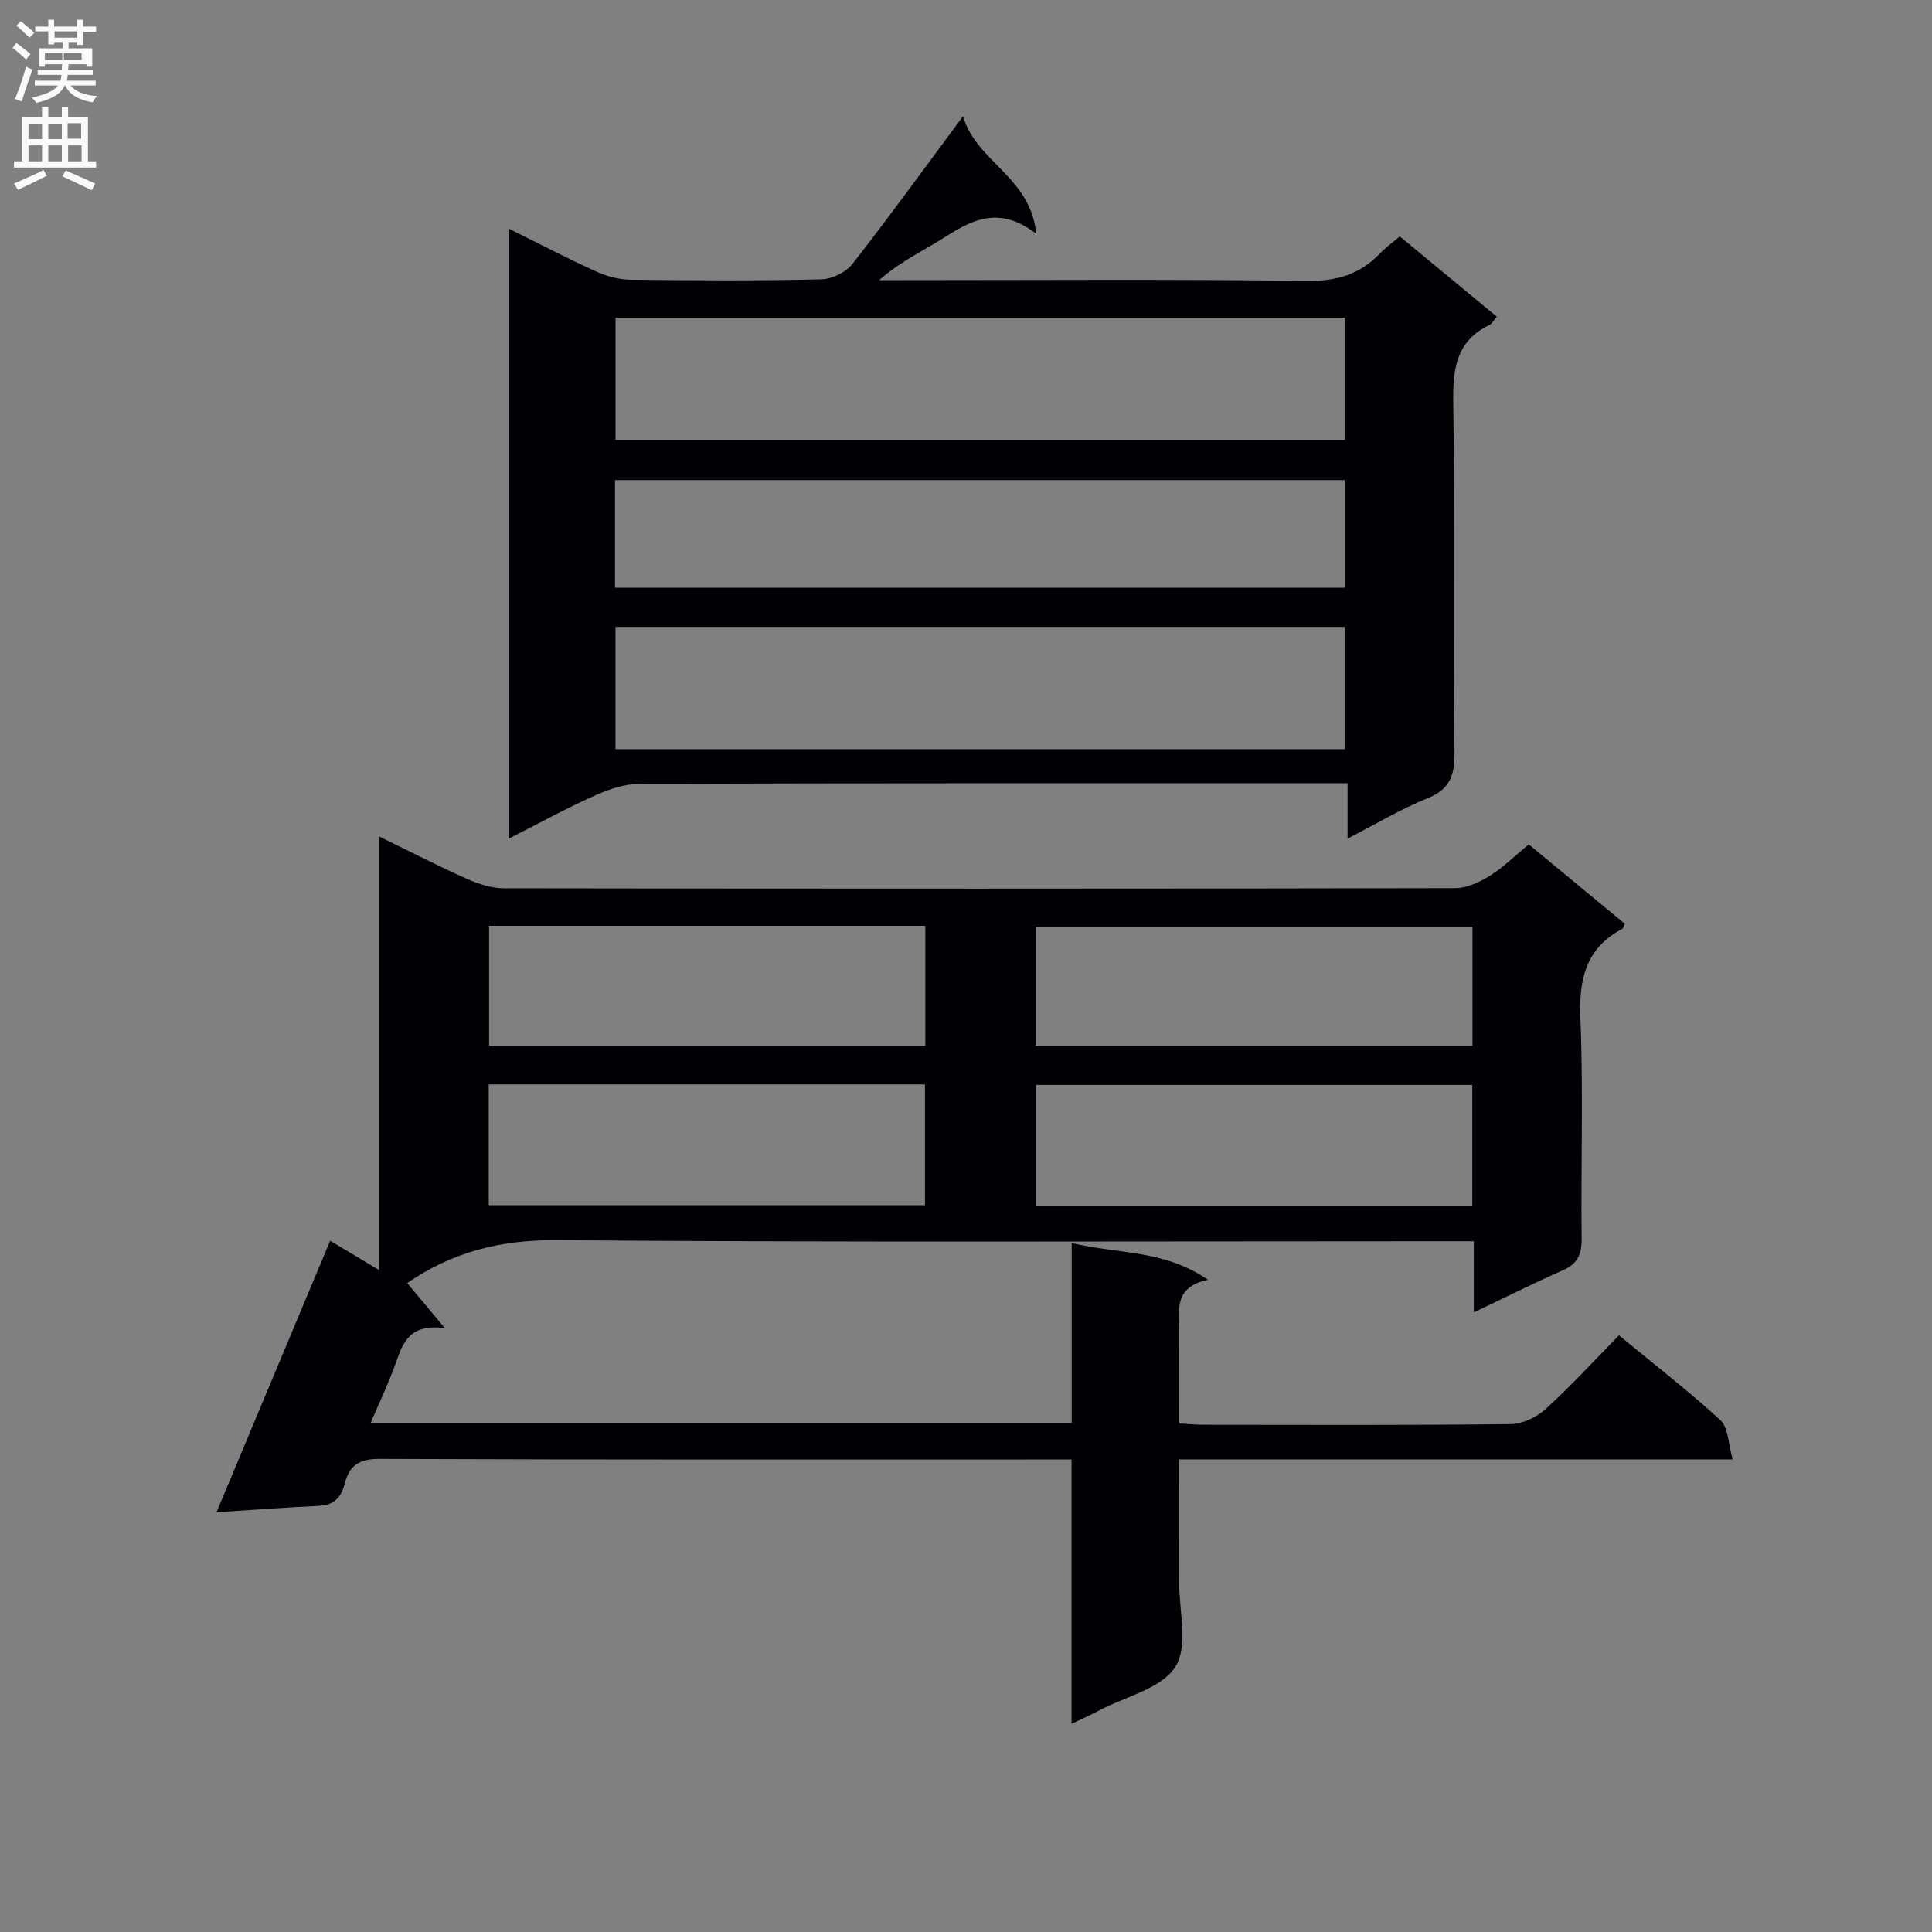 <svg enable-background="new 0 0 400 400" viewBox="0 0 400 400" xmlns="http://www.w3.org/2000/svg"><rect x="0" y="0" width="400" height="400" fill="#808080" stroke="none"/><path d="m221.85 356.89c0-18.67 0-36.44 0-54.72-2.03 0-3.65 0-5.27 0-46 0-91.99.07-137.99-.12-4.12-.02-6.22 1.3-7.17 4.97-.73 2.85-2.13 4.61-5.36 4.75-6.79.31-13.58.83-21.23 1.32 7.92-18.93 15.63-37.34 23.53-56.21 3.19 1.91 6.23 3.73 10.13 6.08 0-30.08 0-59.42 0-89.78 6.74 3.29 12.44 6.23 18.29 8.83 2.34 1.04 5.02 1.89 7.55 1.9 65.66.1 131.32.11 196.98-.03 2.4 0 5.02-1.24 7.13-2.55 2.8-1.75 5.19-4.14 8.07-6.51 6.67 5.51 13.29 10.99 19.88 16.43-.24.52-.3.95-.53 1.07-7.63 4.04-8.98 10.51-8.65 18.65.61 15.14.08 30.32.25 45.49.04 3.28-.86 5.22-3.93 6.56-6.04 2.65-11.94 5.63-18.39 8.7 0-5.06 0-9.5 0-14.73-2.22 0-4.13 0-6.05 0-61.32 0-122.63.25-183.95-.22-11.56-.09-21.57 2.48-30.83 8.88 2.16 2.58 4.46 5.34 7.8 9.33-7.39-.98-8.7 3.08-10.19 7.28-1.43 4.04-3.3 7.92-5.19 12.37h145.15c0-12.14 0-24.37 0-37.28 9.52 2.32 19.11 1.32 28.21 7.62-7.23 1.51-5.92 6.47-5.94 10.85-.03 6.14-.01 12.29-.01 18.89 1.91.11 3.5.27 5.09.27 21.16.02 42.33.11 63.49-.13 2.46-.03 5.39-1.4 7.25-3.09 5.27-4.79 10.09-10.07 15.22-15.29 7.29 6.01 14.41 11.51 21.01 17.57 1.64 1.51 1.59 4.85 2.53 8.11-38.78 0-76.36 0-114.59 0 0 8.78.03 17.05-.01 25.33-.03 5.99 1.94 13.3-.79 17.61-2.85 4.5-10.25 6.13-15.67 8.99-1.57.86-3.22 1.58-5.82 2.81zm-120.66-107.37h90.31c0-8.64 0-16.86 0-25.01-30.33 0-60.23 0-90.31 0zm203.63-24.9c-30.49 0-60.5 0-90.32 0v24.99h90.32c0-8.45 0-16.56 0-24.99zm-203.56-8.11h90.32c0-8.5 0-16.57 0-24.83-30.26 0-60.16 0-90.32 0zm203.6-24.64c-30.52 0-60.53 0-90.44 0v24.65h90.44c0-8.4 0-16.37 0-24.65z" fill="#010105"/><path d="m199.38 24.07c2.78 9.5 13.96 12.47 15.17 24.33-9.15-7.02-15.24-1.37-21.71 2.39-3.66 2.13-7.37 4.16-10.83 7.21h5.21c27.81 0 55.63-.21 83.44.16 6.15.08 10.93-1.38 15.07-5.71 1.14-1.19 2.5-2.16 4.08-3.51 6.72 5.57 13.33 11.04 20.09 16.63-.67.77-1 1.45-1.53 1.71-6.92 3.34-7.6 9.13-7.49 16.08.36 24.15 0 48.3.26 72.45.05 4.75-.94 7.6-5.62 9.48-5.47 2.19-10.57 5.28-16.52 8.34 0-4.09 0-7.35 0-11.46-2.35 0-4.26 0-6.17 0-46.8 0-93.61-.05-140.41.11-3.14.01-6.44 1.16-9.36 2.47-5.86 2.63-11.52 5.73-17.73 8.87 0-42.26 0-83.94 0-126.29 6.25 3.1 12.1 6.16 18.11 8.89 2.18.99 4.72 1.67 7.1 1.69 13.16.16 26.32.23 39.47-.07 2.23-.05 5.13-1.46 6.49-3.21 7.55-9.66 14.76-19.63 22.88-30.56zm-71.94 67.03h151.03c0-8.72 0-16.96 0-25.31-50.54 0-100.72 0-151.03 0zm-.01 64.01h151.04c0-8.72 0-16.96 0-25.32-50.54 0-100.72 0-151.04 0zm-.11-33.42h151.11c0-7.69 0-15.07 0-22.29-50.58 0-100.77 0-151.11 0z" fill="#010105"/><g fill="#fbfafa"><path d="m2.6 9.9.8-1c.9.7 1.9 1.4 2.9 2.3l-.9 1.1c-1.1-1-2-1.8-2.8-2.4zm.5 10.6c.9-2.1 1.6-4.3 2.3-6.7.4.2.8.4 1.3.6-.7 2.1-1.5 4.3-2.2 6.6zm.3-15.2.9-.9c1 .8 2 1.6 2.8 2.4l-1 1c-.9-.9-1.8-1.7-2.7-2.5zm12.6-1.2h1.2v1.4h2.7v1.1h-2.7v2.7h-1.2v-.6h-1.8v1.3h4.9v3.8h-1.2v-.5h-3.7c0 .4-.1.9-.1 1.2h5.1v1h-5.2c0 .5-.1.9-.2 1.2h6v1h-5.2c1.1 1.3 2.9 2 5.5 2.2-.4.4-.7.8-.9 1.3-2.9-.5-4.8-1.6-5.7-3.5h-.1c-.8 1.7-2.7 2.9-5.9 3.6-.2-.4-.6-.8-.9-1.1 2.8-.6 4.6-1.4 5.4-2.5h-4.8v-1h5.3c.1-.3.2-.7.2-1.2h-4.9v-1h5c0-.4 0-.8.1-1.2h-3.6v.5h-1.2v-3.8h4.9v-1.3h-1.8v.5h-1.2v-2.7h-2.7v-1h2.7v-1.4h1.2v1.4h4.8zm-6.7 8.3h3.6c0-.4 0-.9 0-1.4h-3.6zm1.9-4.6h4.8v-1.3h-4.7v1.3zm6.7 3.2h-4.7v1.4h3.7v-1.4z"/><path d="m8.7 22.1h1.3v2.2h2.8v-2.2h1.3v2.2h4.1v9.1h1.7v1.3h-17v-1.3h1.7v-9.1h4.1zm.3 13.1.7 1.2c-1.8.9-3.8 1.9-6 2.9-.2-.4-.5-.8-.8-1.3 2.3-1 4.4-1.9 6.1-2.8zm-3.1-6.4h2.8v-3.2h-2.8zm0 4.6h2.8v-3.3h-2.8zm4.1-4.6h2.8v-3.2h-2.8zm0 4.6h2.8v-3.3h-2.8zm3.6 1.9c2.1.9 4.1 1.8 6.1 2.7l-.7 1.4c-2.2-1.1-4.2-2-6.1-2.9zm3.2-9.8h-2.8v3.2h2.8v-3.1zm-2.7 7.9h2.8v-3.3h-2.8z"/></g></svg>